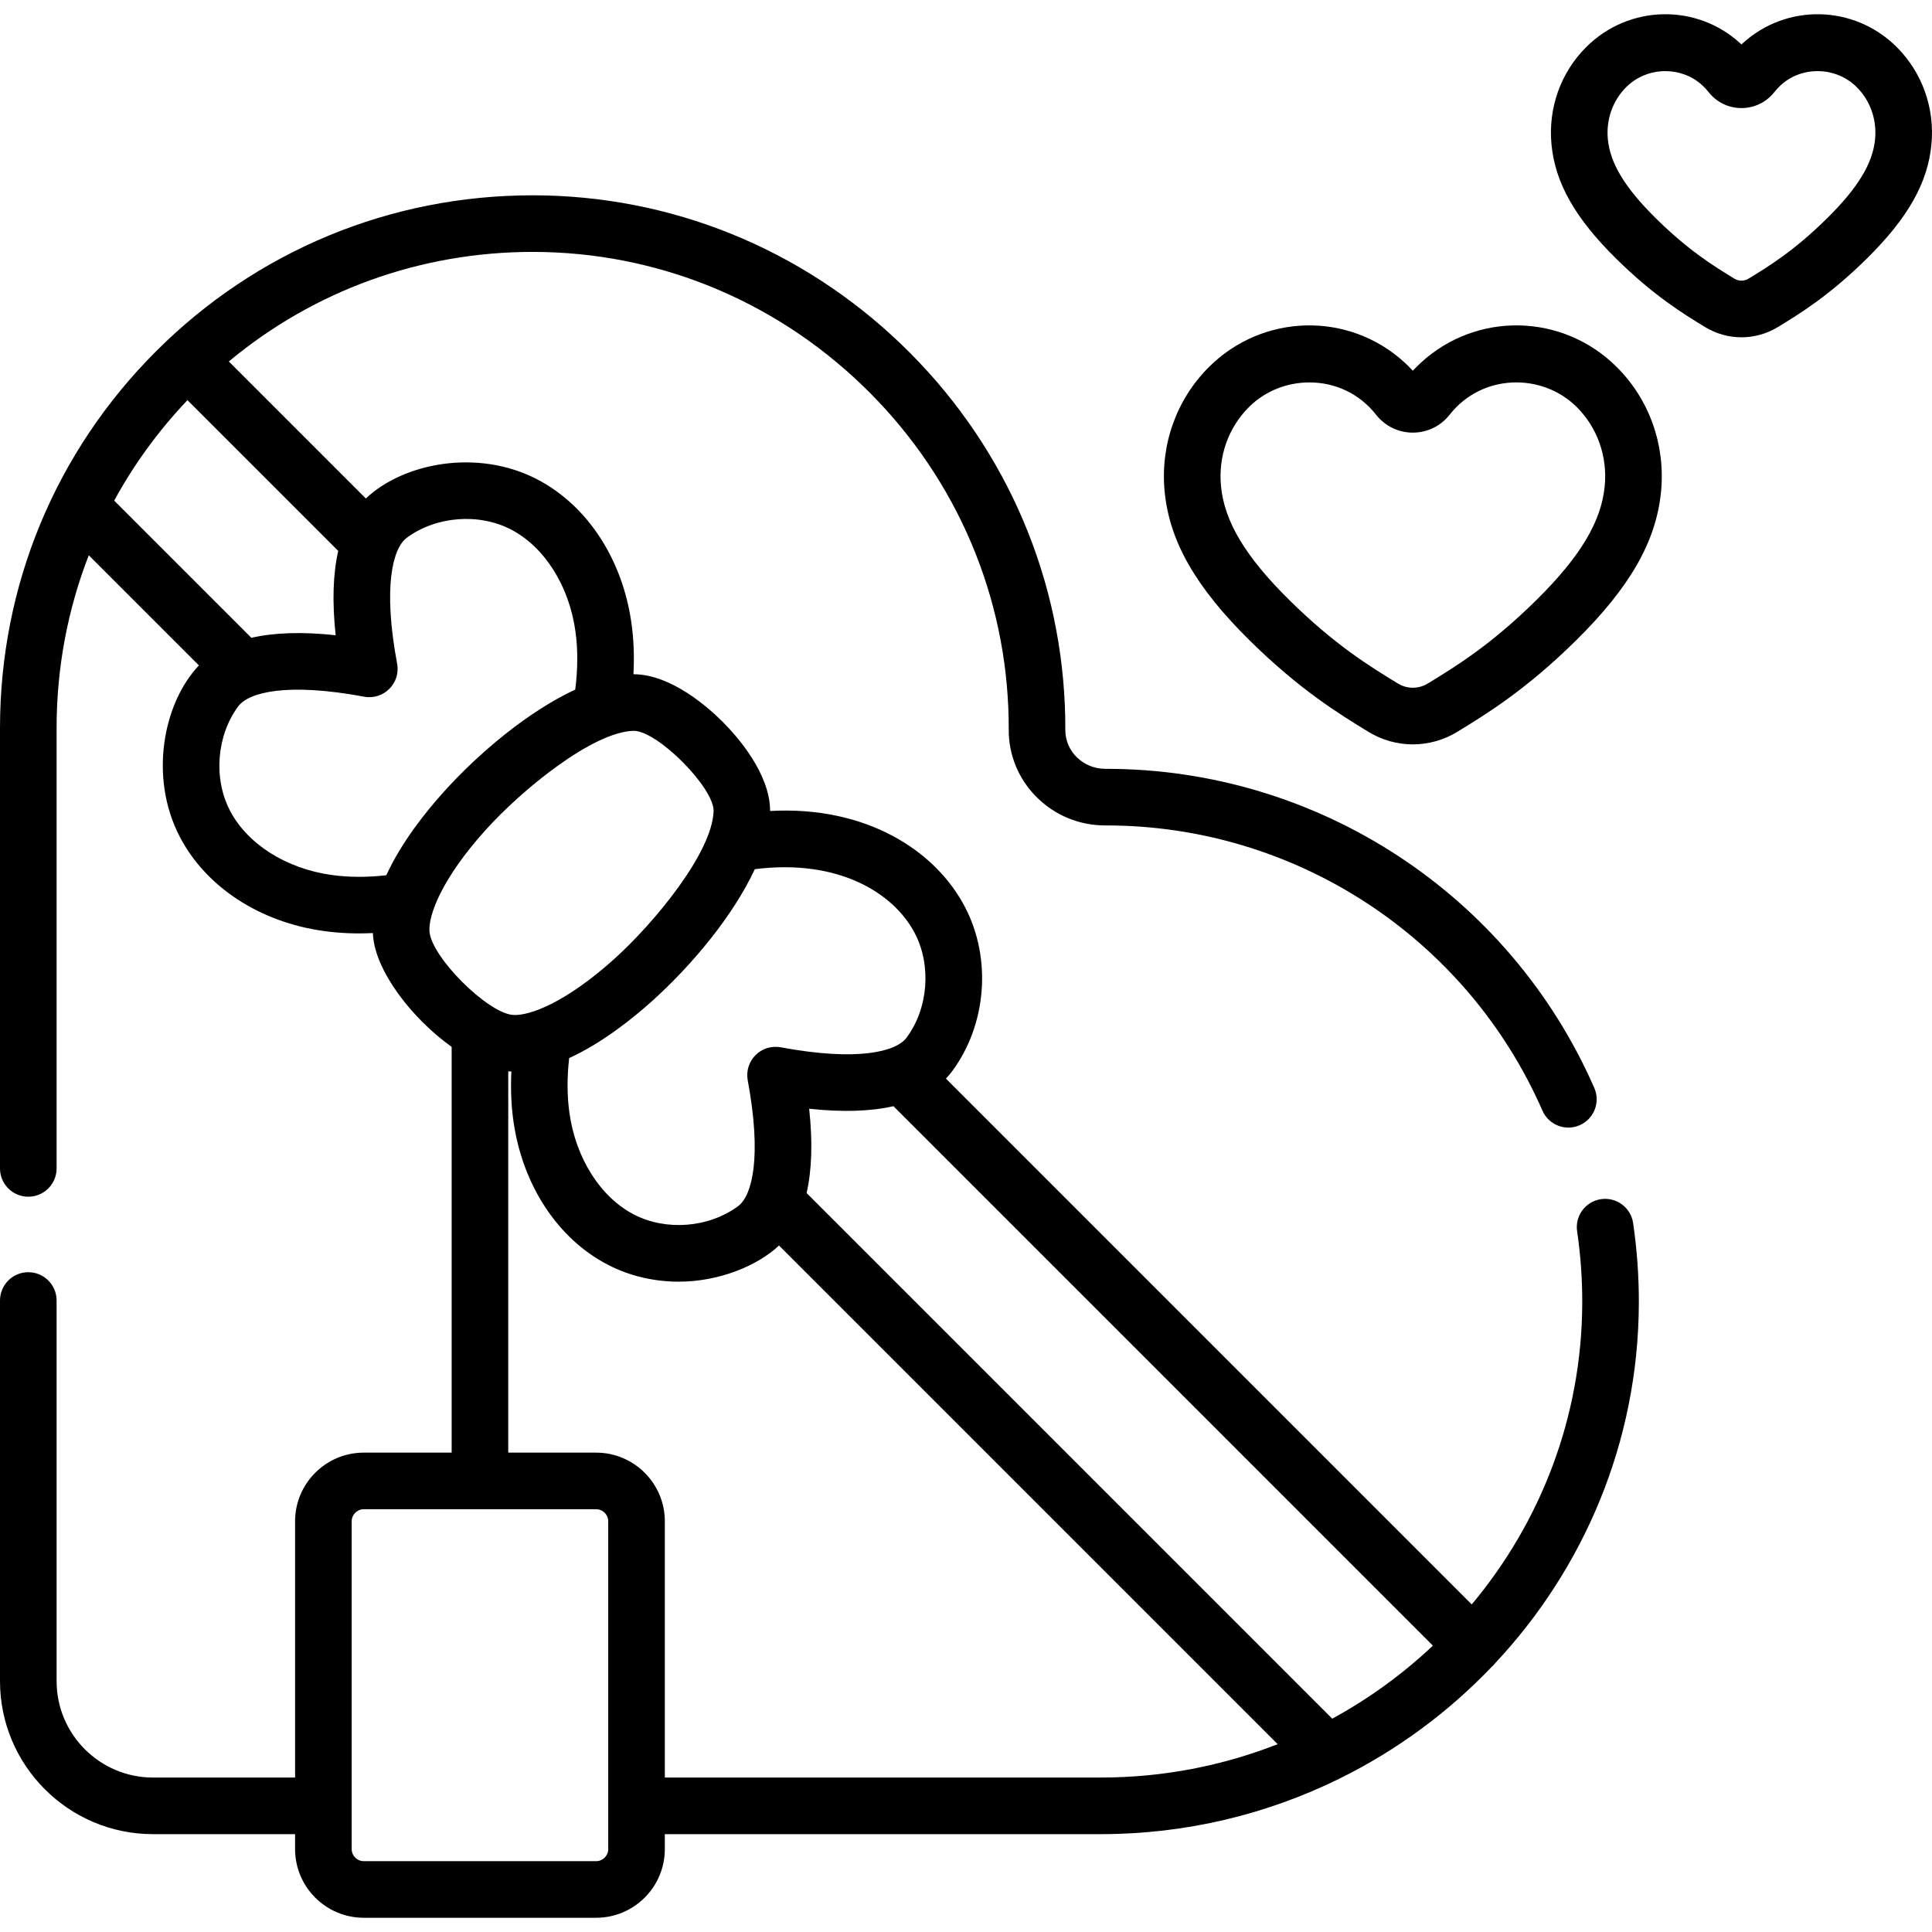<svg id="Capa_1" enable-background="new 0 0 512 512" height="512" viewBox="0 0 512 512" width="512" xmlns="http://www.w3.org/2000/svg"><g><path d="m432.791 324.115c-.605-4.098-4.417-6.928-8.514-6.326-4.098.604-6.93 4.416-6.326 8.514.921 6.25 1.379 12.66 1.359 19.05-.107 30.288-11.096 58.107-29.285 79.834l-139.349-139.35c.572-.604 1.119-1.229 1.615-1.897 9.163-12.339 10.569-29.801 3.5-43.449-7.934-15.33-26.521-26.958-51.706-25.572-.007-9.95-8.753-19.809-12.581-23.637-3.829-3.828-13.687-12.596-23.638-12.604.252-4.65.089-9.114-.517-13.461-2.365-17.037-11.73-31.325-25.05-38.218-15.776-8.173-35.395-4.32-45.347 5.105l-36.312-36.313c22.593-18.798 50.767-29.032 80.52-29.032h.112c32.545.028 63.504 12.56 87.174 35.288 23.674 22.73 37.441 53.15 38.768 85.657.077 1.884.113 3.792.106 5.671-.023 6.721 2.589 13.053 7.355 17.83 4.865 4.875 11.35 7.571 18.329 7.545h.146c50.116 0 95.497 29.667 115.615 75.581 1.661 3.795 6.085 5.524 9.879 3.86 3.794-1.663 5.522-6.085 3.859-9.879-22.507-51.37-73.281-84.562-129.354-84.562h-.229c-5.827 0-10.623-4.571-10.603-10.323.007-2.1-.033-4.23-.118-6.334-1.485-36.395-16.887-70.441-43.367-95.866-26.474-25.419-61.117-39.436-97.549-39.467-.044 0-.082 0-.126 0-37.683 0-73.115 14.667-99.774 41.304-26.686 26.665-41.383 62.128-41.383 99.855v116.725c0 4.142 3.357 7.5 7.5 7.5s7.5-3.358 7.5-7.5v-116.725c0-15.912 2.928-31.372 8.525-45.769l29.191 29.19c-9.534 10.061-13.22 29.71-5.106 45.345 6.901 13.334 21.191 22.699 38.222 25.051 4.395.609 8.668.74 12.996.534.009.215.012.43.027.644.678 9.488 10.305 22.002 20.836 29.516v107.532h-23.293c-10.035 0-18.199 8.164-18.199 18.199v67.906h-37.659c-14.083 0-25.54-11.457-25.54-25.54v-100.88c0-4.142-3.357-7.5-7.5-7.5s-7.5 3.358-7.5 7.5v100.88c0 22.354 18.187 40.54 40.54 40.54h37.658v3.96c0 10.035 8.164 18.199 18.199 18.199h61.589c10.035 0 18.199-8.164 18.199-18.199v-3.96h115.515c22.692 0 44.173-5.301 63.255-14.703.07-.034.14-.066.208-.102 15.111-7.476 28.708-17.529 40.196-29.576.098-.089.2-.172.295-.266.212-.212.405-.437.586-.667 23.497-25.086 37.941-58.592 38.07-95.354.022-7.136-.49-14.297-1.519-21.284zm-79.735 131.352-139.298-139.298c1.39-6.106 1.629-13.552.678-22.344 8.791.952 16.235.715 22.339-.675l142.956 142.957c-7.98 7.534-16.945 14.055-26.675 19.36zm-110.585-208.079c4.422 8.538 3.509 19.891-2.224 27.61-2.759 3.719-12.97 6.341-33.344 2.547-2.43-.454-4.928.322-6.676 2.069-1.748 1.748-2.522 4.245-2.07 6.675 3.79 20.378 1.17 30.587-2.548 33.347-7.723 5.733-19.074 6.647-27.612 2.221-8.874-4.594-15.427-14.925-17.098-26.958-.634-4.582-.65-9.36-.065-14.497 8.726-3.987 16.813-10.47 21.929-15.069 10.692-9.612 21.563-22.699 27.269-34.99 21.972-2.795 36.815 6.179 42.439 17.045zm-192.792-141.344 39.955 39.955c-1.393 6.109-1.631 13.555-.676 22.346-8.791-.954-16.237-.716-22.346.678l-36.354-36.353c5.222-9.581 11.721-18.529 19.421-26.626zm38.208 125.834c-12.031-1.662-22.36-8.209-26.96-17.094-4.425-8.528-3.513-19.881 2.213-27.602 2.771-3.729 12.988-6.356 33.354-2.552 5.159.965 9.721-3.557 8.749-8.75-3.805-20.365-1.176-30.582 2.549-33.351 7.714-5.726 19.067-6.637 27.611-2.211 8.869 4.591 15.417 14.921 17.089 26.964.675 4.843.652 9.94-.049 15.469-12.292 5.706-25.38 16.578-34.992 27.271-4.599 5.115-11.084 13.2-15.07 21.925-5.146.583-9.923.566-14.494-.069zm40.719-11.827c9.83-10.935 28.432-25.998 39.189-26.373 6.32-.205 21.529 15.123 21.314 21.313-.388 11.052-15.788 29.674-26.372 39.188-12.704 11.421-22.349 15.105-26.796 14.791-6.721-.481-21.639-15.347-22.124-22.124-.317-4.42 3.366-14.089 14.789-26.795zm32.58 269.978c0 1.764-1.436 3.199-3.199 3.199h-61.589c-1.764 0-3.199-1.435-3.199-3.199v-11.421c0-.013.002-.026.002-.039s-.002-.026-.002-.039v-75.367c0-1.764 1.436-3.199 3.199-3.199h61.589c1.764 0 3.199 1.435 3.199 3.199zm15-18.96v-67.906c0-10.035-8.164-18.199-18.199-18.199h-23.296v-101.053c.059.005.12.016.179.02.214.015.431.014.646.023-.215 4.496-.049 8.849.525 13.007 2.366 17.033 11.735 31.321 25.057 38.217 5.797 3.005 12.282 4.48 18.772 4.48 10.826-.001 20.99-4.304 26.575-9.589l132.152 132.152c-14.53 5.706-30.353 8.848-46.895 8.848z"/><path d="m376.603 96.073c-.757.694-1.486 1.419-2.184 2.171-.698-.752-1.428-1.478-2.184-2.171-14.767-13.555-37.525-13.047-51.813 1.15-8.67 8.617-12.965 20.65-11.784 33.016 1.257 13.161 8.196 25.328 22.5 39.45 13.299 13.131 23.817 19.556 31.497 24.248 7.265 4.44 16.299 4.442 23.566 0 7.68-4.692 18.197-11.117 31.497-24.248 14.304-14.123 21.243-26.29 22.5-39.45 1.181-12.364-3.114-24.397-11.785-33.015-14.285-14.201-37.045-14.705-51.81-1.151zm48.665 32.739c-.899 9.411-6.483 18.726-18.107 30.203-12.063 11.91-21.331 17.572-28.778 22.121-2.445 1.493-5.482 1.494-7.926 0-7.447-4.549-16.716-10.211-28.778-22.121-11.624-11.476-17.208-20.791-18.107-30.202-.752-7.876 1.955-15.512 7.427-20.95 4.36-4.334 10.188-6.518 16.003-6.518 6.808 0 13.259 2.94 17.658 8.548 2.373 3.024 5.931 4.758 9.762 4.758s7.389-1.735 9.759-4.758c8.577-10.928 24.499-11.136 33.662-2.031 5.47 5.438 8.177 13.075 7.425 20.95z"/><path d="m502.608 12.432c-11.258-11.187-29.196-11.586-40.84-.899-.087.081-.175.162-.262.243-.087-.083-.175-.164-.263-.245-11.642-10.684-29.581-10.289-40.837.901-6.799 6.756-10.168 16.186-9.242 25.872.972 10.174 6.254 19.498 17.125 30.231 9.946 9.819 17.791 14.611 23.519 18.109 2.991 1.828 6.345 2.742 9.699 2.742s6.707-.914 9.698-2.742c5.73-3.501 13.579-8.295 23.519-18.109 10.871-10.734 16.153-20.058 17.125-30.231.925-9.685-2.443-19.115-9.241-25.872zm-5.69 24.446c-.614 6.424-4.541 12.896-12.732 20.983-8.703 8.594-15.41 12.691-20.8 15.983-1.159.708-2.599.707-3.758 0-5.386-3.29-12.09-7.385-20.799-15.983-8.191-8.087-12.118-14.558-12.732-20.983-.496-5.196 1.283-10.229 4.884-13.806 2.825-2.808 6.601-4.224 10.366-4.224 3.521 0 7.035 1.238 9.753 3.733.608.558 1.169 1.164 1.67 1.802 2.123 2.705 5.308 4.257 8.738 4.257s6.614-1.552 8.738-4.258c.5-.636 1.061-1.242 1.667-1.799 5.628-5.164 14.653-4.945 20.121.489 3.6 3.577 5.38 8.61 4.884 13.806z"/></g></svg>
